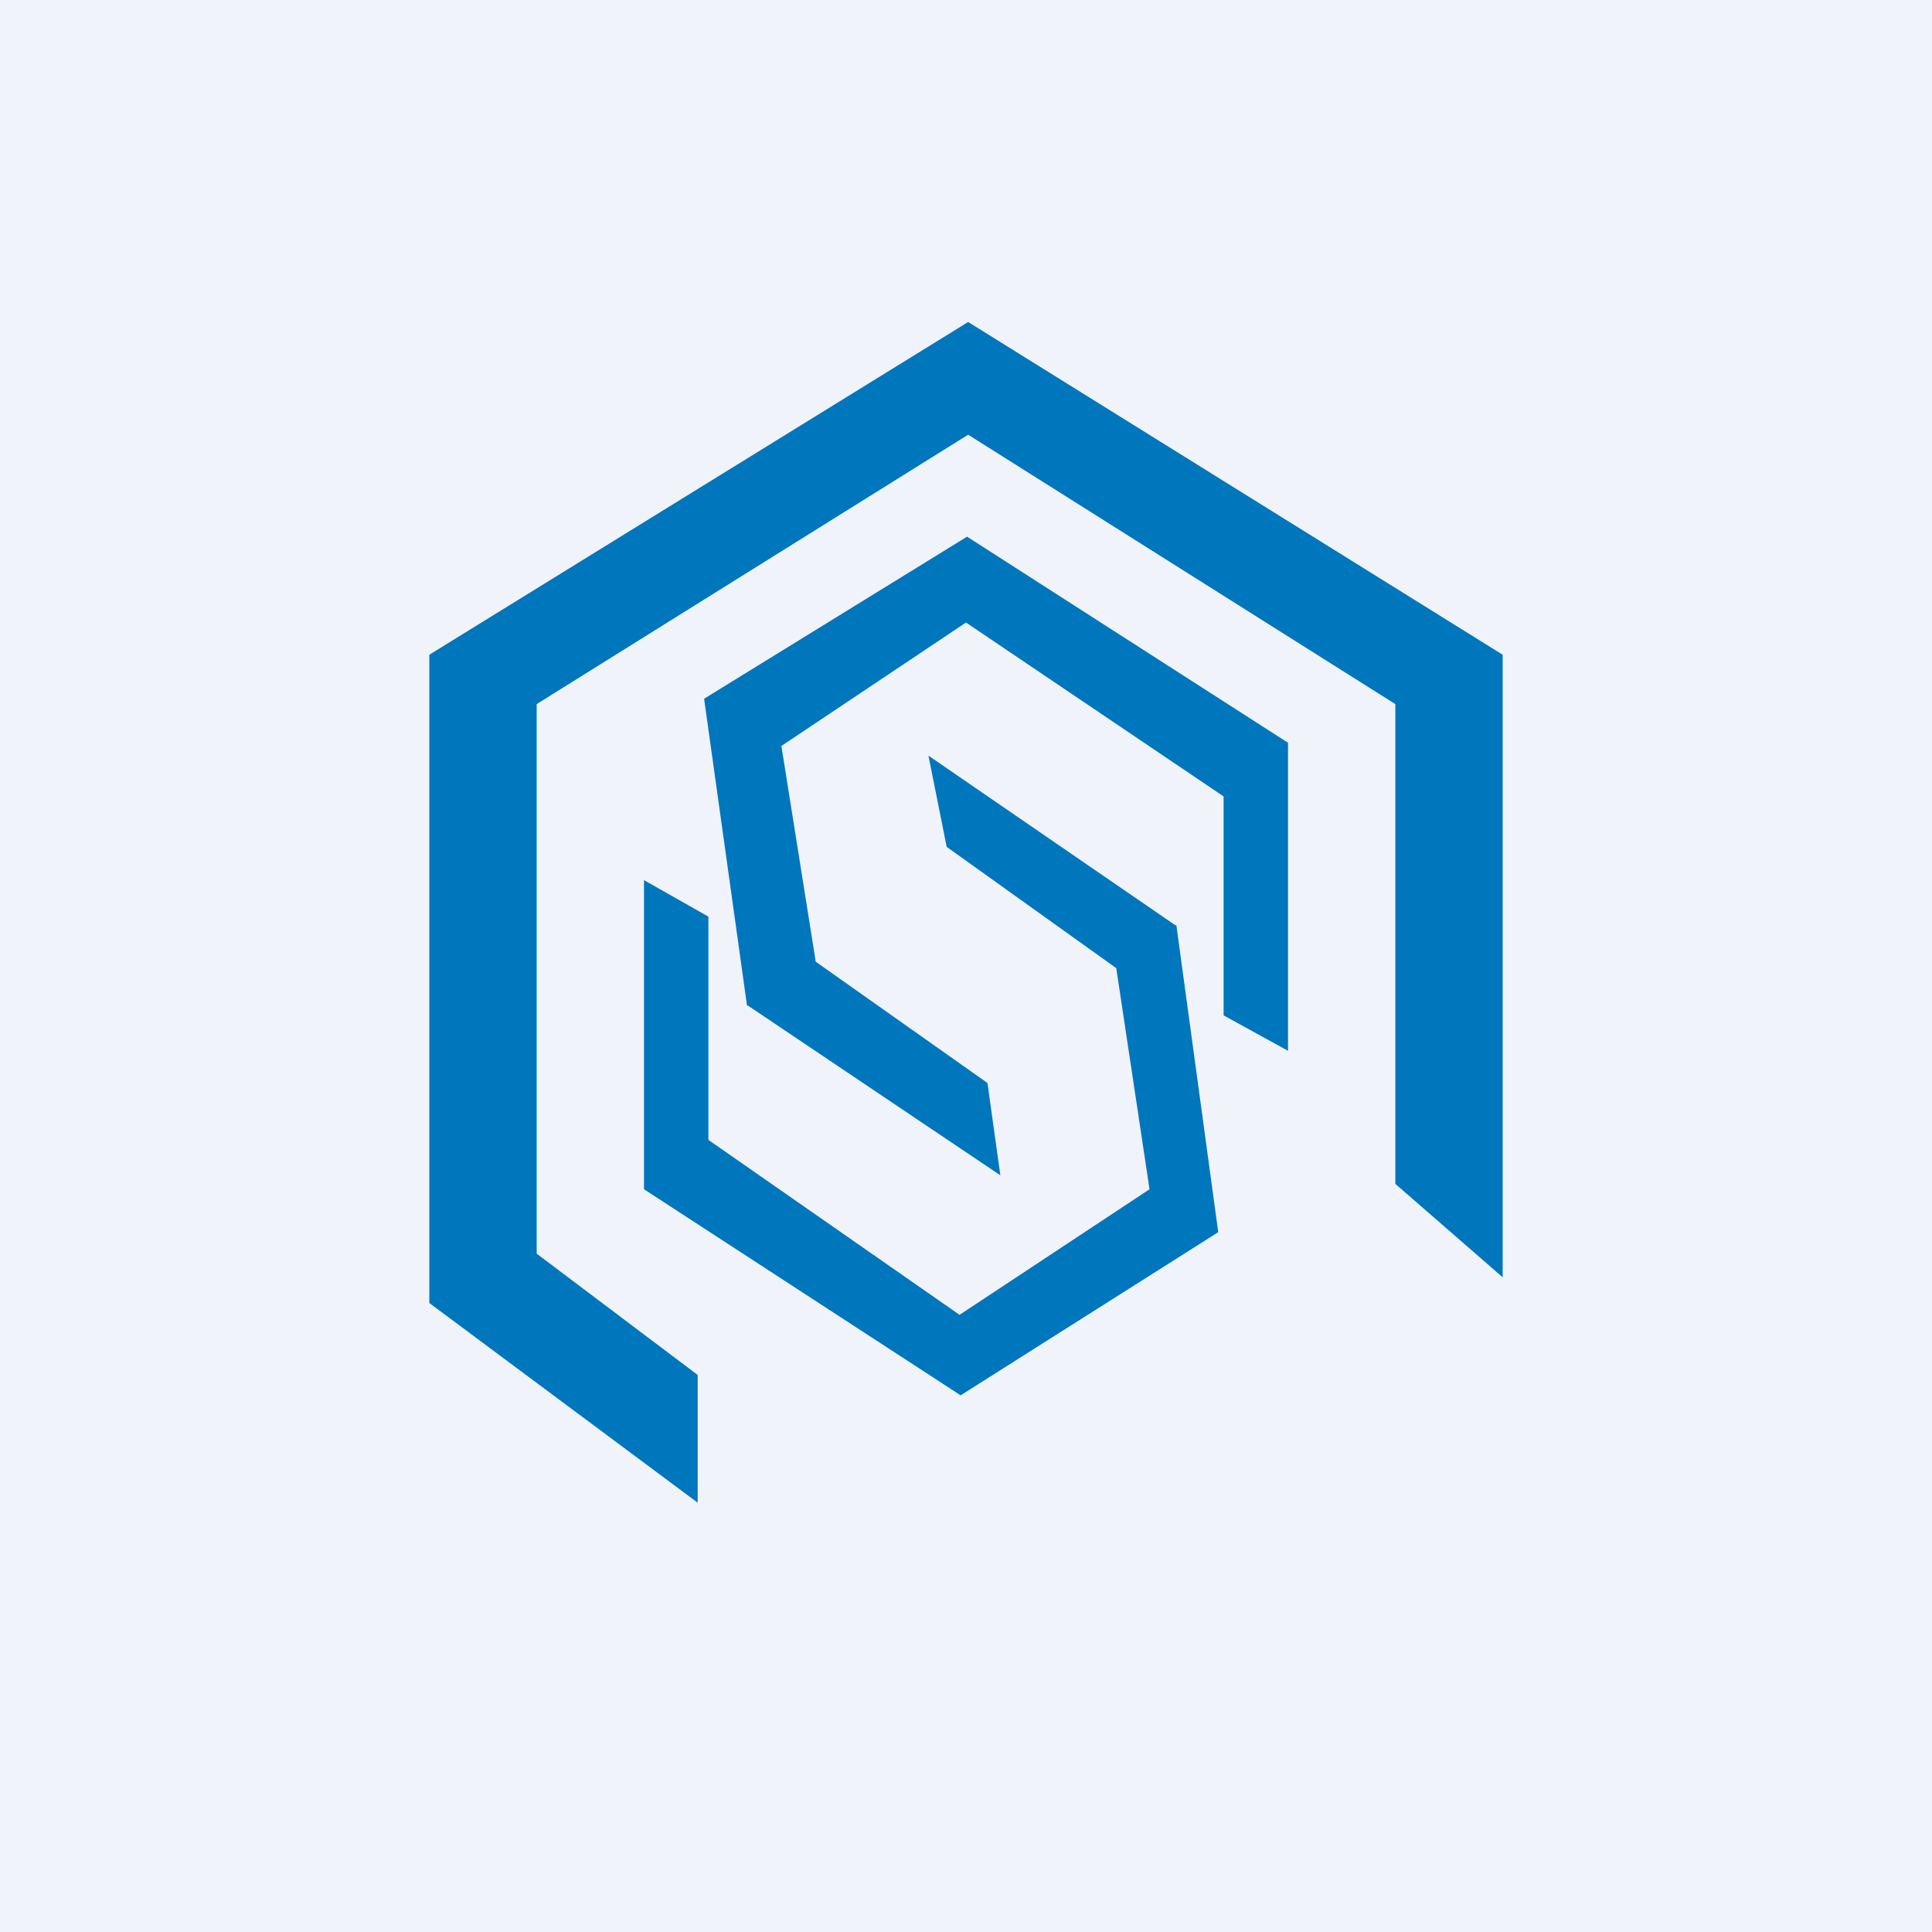 <!-- by TradingView --><svg width="18" height="18" viewBox="0 0 18 18" xmlns="http://www.w3.org/2000/svg"><path fill="#F0F3FA" d="M0 0h18v18H0z"/><path d="M4 12.14V6.1L9.02 3 14 6.1v5.8l-1-.87V6.56L9.02 4.05 5 6.56v5.12l1.5 1.13V14L4 12.14Zm2.96-2.77-.4-2.86L9.01 5 12 6.92v2.87l-.6-.33V7.42L9 5.8 7.28 6.95l.32 2.01 1.6 1.13.12.86-2.35-1.58Zm4-.75.39 2.86L8.95 13 6 11.08V8.2l.6.34v2.08l2.34 1.63 1.77-1.17-.31-2.06-1.58-1.13-.17-.85 2.3 1.58Z" fill="#0076BC"/></svg>